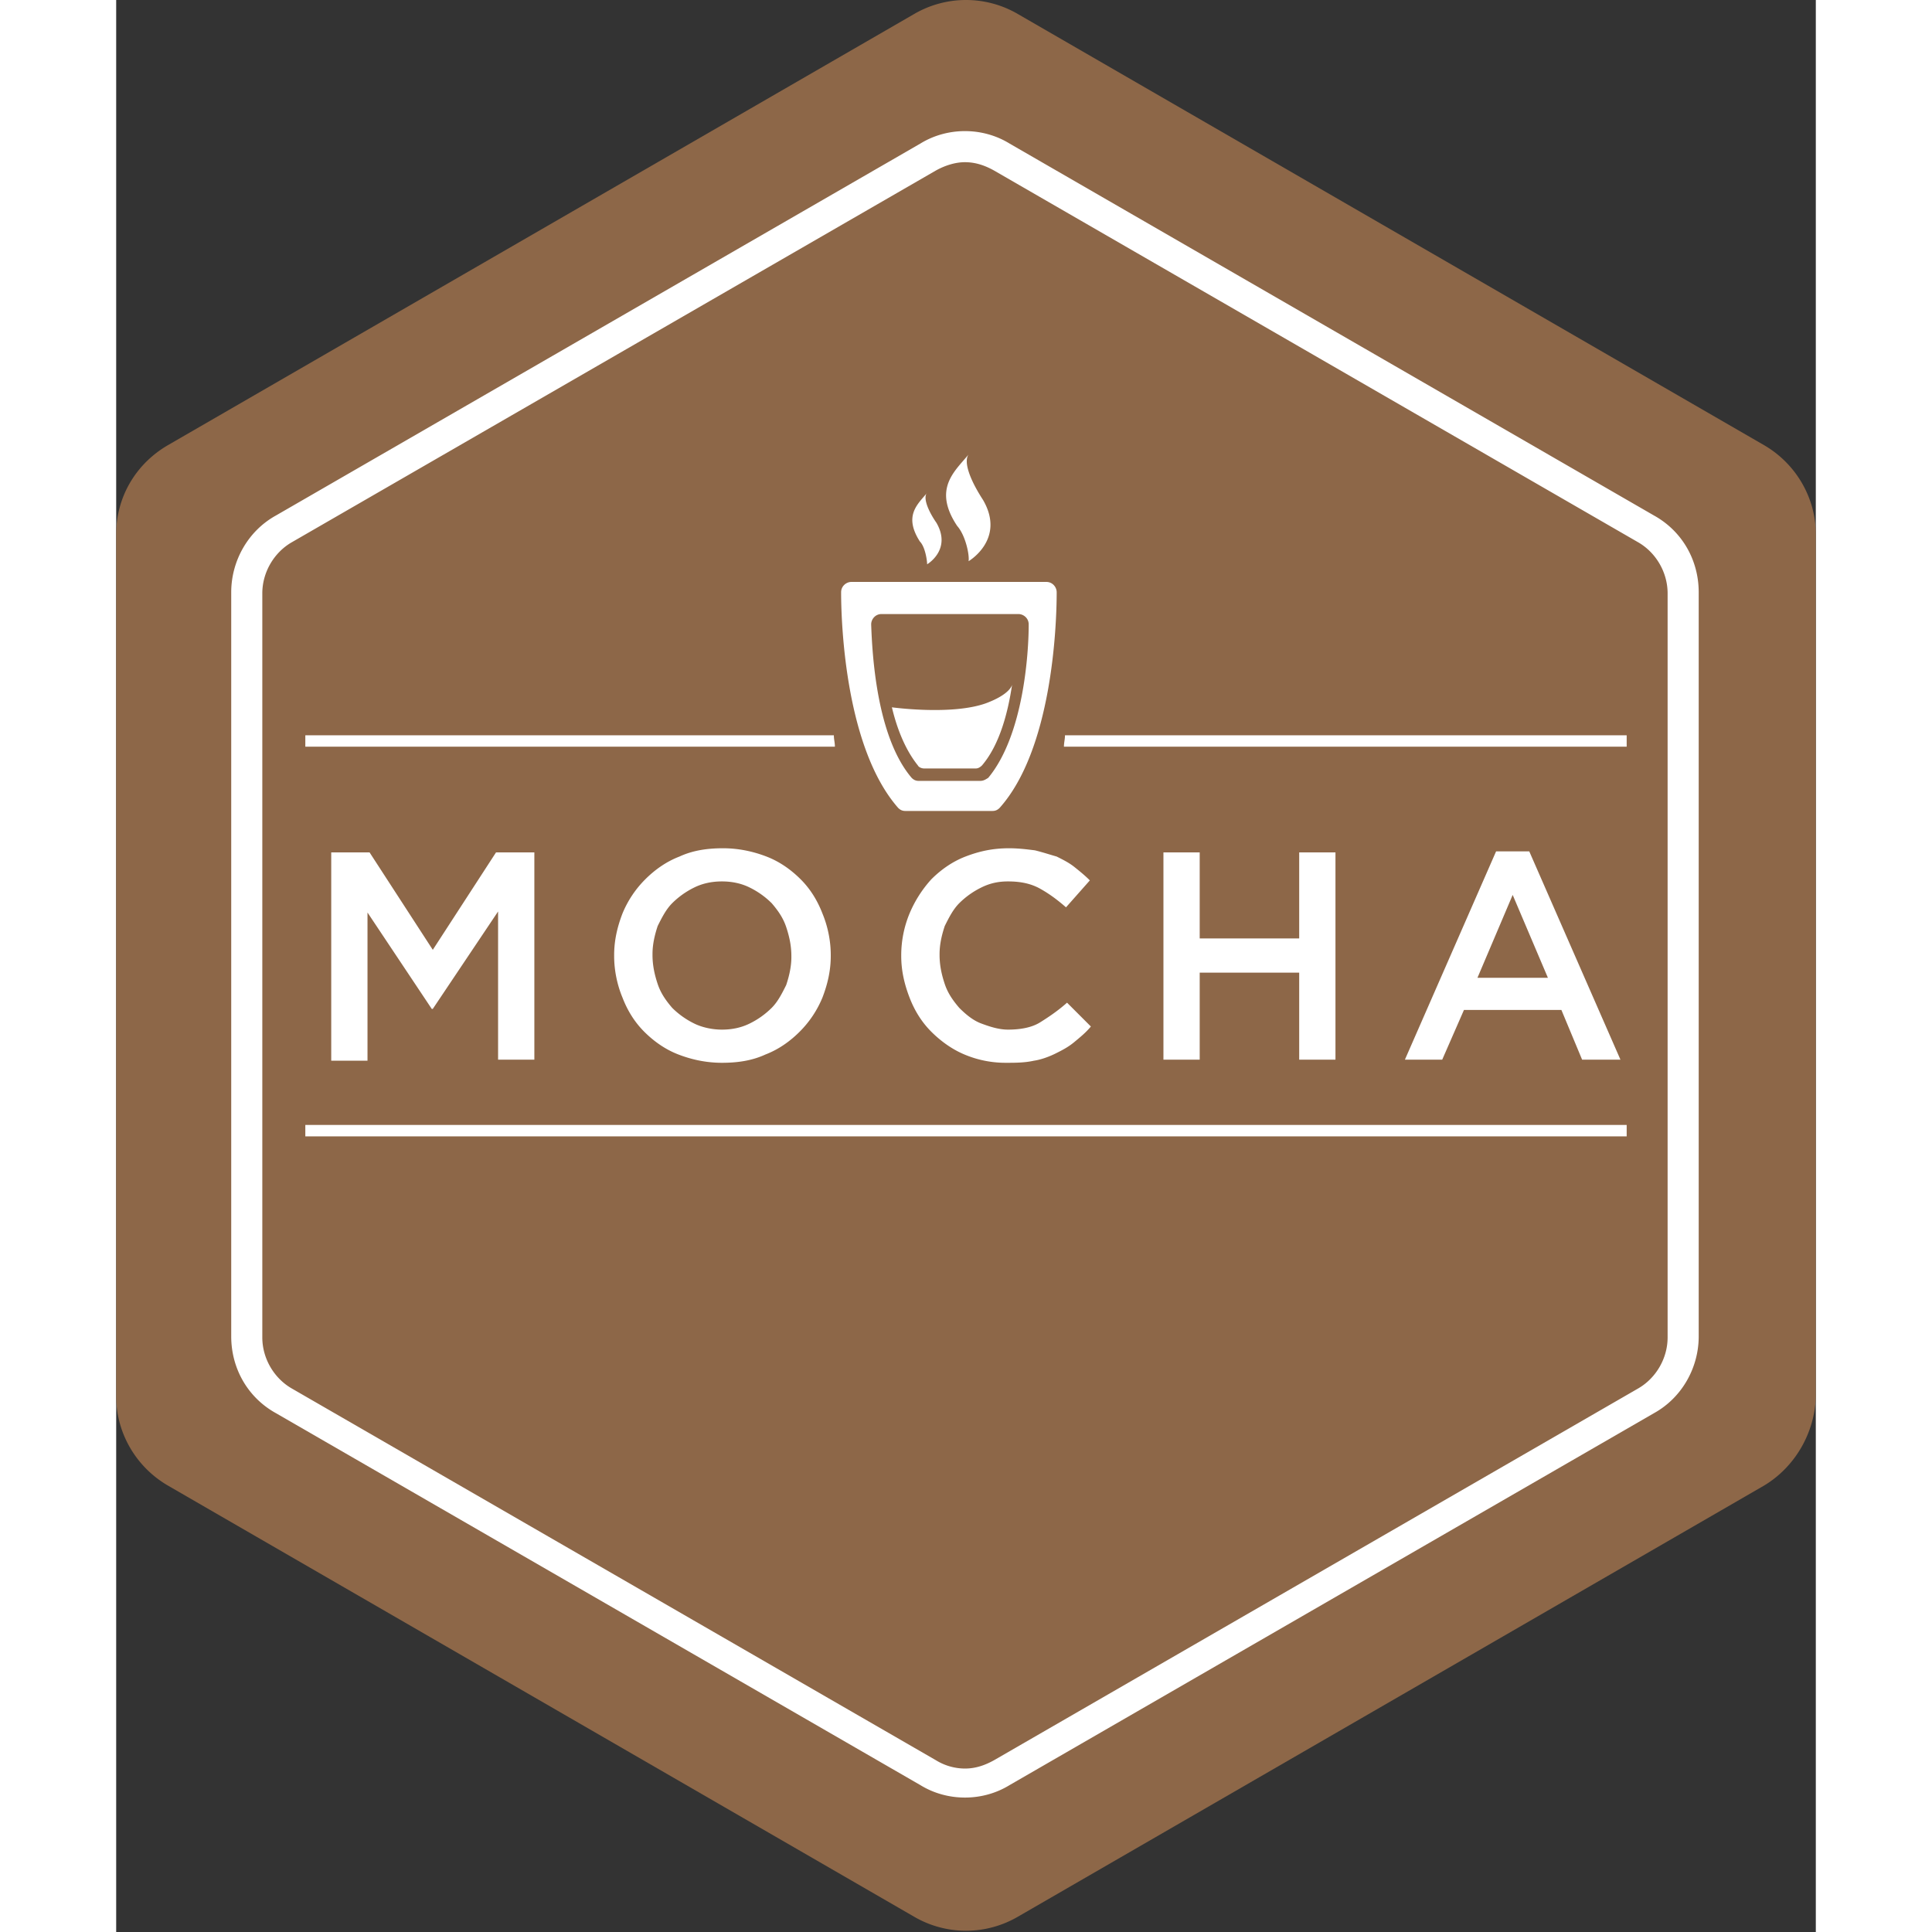 <svg xmlns="http://www.w3.org/2000/svg" xmlns:xlink="http://www.w3.org/1999/xlink" width="20" height="20" preserveAspectRatio="xMidYMid meet" viewBox="0 0 256 291" style="-ms-transform: rotate(360deg); -webkit-transform: rotate(360deg); transform: rotate(360deg);"><rect x="0" y="0" width="256" height="291" fill="#333333" stroke="none"/><path d="M248.195 223.766l-112.39 64.937a15.511 15.511 0 0 1-15.61 0L7.805 223.766C2.966 220.956 0 215.806 0 210.342V80.468c0-5.619 2.966-10.614 7.805-13.424l112.39-64.937a15.511 15.511 0 0 1 15.61 0l112.39 64.937c4.84 2.81 7.805 7.961 7.805 13.424v129.874c-.156 5.463-3.122 10.614-7.805 13.424z" fill="#8D6748"/><path d="M127.844 19.747c-2.341 0-4.683.624-6.712 1.873L24.039 77.659c-4.215 2.342-6.712 6.868-6.712 11.55v112.079c0 4.839 2.497 9.21 6.712 11.552l97.093 56.039c2.029 1.249 4.37 1.873 6.712 1.873c2.34 0 4.683-.624 6.712-1.873l97.093-56.04c4.215-2.341 6.712-6.868 6.712-11.55V89.209c0-4.838-2.497-9.208-6.712-11.55l-97.093-56.04c-2.03-1.248-4.371-1.872-6.712-1.872zm0 4.683c1.56 0 2.966.468 4.37 1.249l97.093 56.039c2.654 1.56 4.37 4.527 4.37 7.649v112.078c0 3.122-1.716 6.087-4.37 7.648l-97.092 56.039c-1.405.78-2.81 1.249-4.371 1.249a8.389 8.389 0 0 1-4.371-1.25L26.38 209.094c-2.654-1.561-4.371-4.526-4.371-7.648V89.367c0-3.122 1.717-6.088 4.37-7.65l97.093-56.038c1.405-.781 2.966-1.25 4.37-1.25zm-8.976 97.717h13.112c.469 0 .781-.157 1.093-.469c7.805-8.741 8.586-27.005 8.586-32.468c0-.78-.625-1.561-1.561-1.561h-29.347c-.78 0-1.561.624-1.561 1.561c0 5.307.781 23.571 8.586 32.468c.312.312.624.469 1.092.469zm-3.59-29.659h20.605c.78 0 1.561.624 1.561 1.561c0 4.371-.781 16.702-6.088 23.102c-.468.313-.78.469-1.249.469h-9.209c-.469 0-.781-.156-1.093-.469c-5.308-6.243-5.932-18.731-6.088-23.102c0-.78.624-1.561 1.561-1.561zm13.112-7.96s5.62-3.279 2.185-9.21c-2.029-3.123-2.965-5.776-2.185-6.869c-2.029 2.498-5.463 5.151-1.717 10.771c1.25 1.405 1.873 4.37 1.717 5.307zm-6.244.467s3.746-2.185 1.405-6.244c-1.405-2.029-2.029-3.902-1.405-4.527c-1.405 1.717-3.59 3.434-1.093 7.337c.781.78 1.093 2.81 1.093 3.434zm-.468 30.752h7.805c.312 0 .624-.156.936-.468c2.654-3.122 3.903-7.961 4.527-12.176c0 0-.156 1.405-3.902 2.81c-5.15 1.873-14.205.624-14.205.624c.78 3.278 2.03 6.4 3.902 8.742c.156.312.625.468.937.468zM62.985 159.61v-31.219H57.21l-9.522 14.673l-9.522-14.673H32.39v31.375h5.463v-22.322l9.678 14.517h.156l9.835-14.673v22.322h5.463zm34.967-30.595c-2.03-.78-4.215-1.249-6.556-1.249c-2.342 0-4.527.312-6.557 1.25c-2.03.78-3.746 2.028-5.151 3.433a15.688 15.688 0 0 0-3.434 5.151c-.78 2.03-1.25 4.058-1.25 6.244V144c0 2.185.47 4.371 1.25 6.244c.78 2.03 1.873 3.746 3.278 5.151c1.405 1.405 3.122 2.654 5.15 3.434c2.03.781 4.216 1.25 6.557 1.25c2.342 0 4.527-.313 6.557-1.25c2.029-.78 3.746-2.029 5.15-3.434a15.688 15.688 0 0 0 3.435-5.15c.78-2.03 1.249-4.06 1.249-6.245v-.156c0-2.186-.47-4.37-1.25-6.244c-.78-2.029-1.872-3.746-3.277-5.15c-1.405-1.406-3.122-2.655-5.151-3.435zm3.746 15.141c0 1.405-.312 2.81-.781 4.215c-.624 1.248-1.248 2.497-2.185 3.434a12.49 12.49 0 0 1-3.278 2.341c-1.25.625-2.654.937-4.215.937c-1.404 0-2.965-.312-4.214-.937a12.49 12.49 0 0 1-3.278-2.34c-.937-1.094-1.717-2.187-2.186-3.59c-.468-1.406-.78-2.81-.78-4.372v-.156c0-1.405.312-2.81.78-4.215c.625-1.249 1.249-2.497 2.186-3.434a12.493 12.493 0 0 1 3.278-2.342c1.249-.624 2.653-.936 4.214-.936c1.56 0 2.966.312 4.215.936a12.493 12.493 0 0 1 3.278 2.342c.937 1.093 1.717 2.185 2.185 3.59c.469 1.405.78 2.81.78 4.371v.156zm23.102-4.683c.624-1.249 1.249-2.498 2.185-3.434a12.526 12.526 0 0 1 3.278-2.342c1.249-.624 2.498-.936 4.059-.936c1.873 0 3.434.312 4.839 1.092c1.405.781 2.654 1.718 3.902 2.81l3.591-4.058c-.781-.78-1.561-1.405-2.342-2.03c-.78-.624-1.717-1.092-2.653-1.56c-1.093-.313-2.03-.625-3.279-.937c-1.248-.156-2.497-.312-3.902-.312c-2.498 0-4.527.468-6.556 1.248c-2.029.781-3.746 2.03-5.151 3.435a18.013 18.013 0 0 0-3.278 5.151a16.489 16.489 0 0 0-1.249 6.244V144c0 2.185.468 4.214 1.249 6.244c.78 2.03 1.873 3.746 3.278 5.151c1.405 1.405 3.122 2.654 4.995 3.434a15.897 15.897 0 0 0 6.244 1.25c1.405 0 2.809 0 4.214-.313c1.093-.156 2.342-.625 3.278-1.093c.937-.468 1.874-.937 2.81-1.717c.937-.78 1.717-1.405 2.498-2.342l-3.59-3.59c-1.405 1.25-2.81 2.186-4.059 2.966c-1.249.781-2.966 1.093-4.839 1.093c-1.405 0-2.81-.469-4.059-.937c-1.248-.468-2.341-1.405-3.278-2.34c-.936-1.094-1.717-2.187-2.185-3.592c-.468-1.404-.781-2.809-.781-4.37v-.156c0-1.405.313-2.81.781-4.215zm32.937-11.082v31.219h5.463v-13.112h14.986v13.112h5.463v-31.22h-5.463v12.957H163.2V128.39h-5.463zm59.941 23.727l3.122 7.493h5.775l-13.736-31.376h-4.996l-13.736 31.375h5.62l3.277-7.493h14.674zm-7.337-17.327l5.307 12.488h-10.614l5.307-12.488zM28.488 171.16h199.024v-1.717H28.488v1.717zm114.42-60.41c0 .624-.157 1.093-.157 1.718h84.761v-1.718h-84.605zm-34.81 0h-79.61v1.718h79.766c0-.624-.157-1.093-.157-1.718z" fill="#FFF"/><rect x="0" y="0" width="256" height="291" fill="rgba(0, 0, 0, 0)" /></svg>